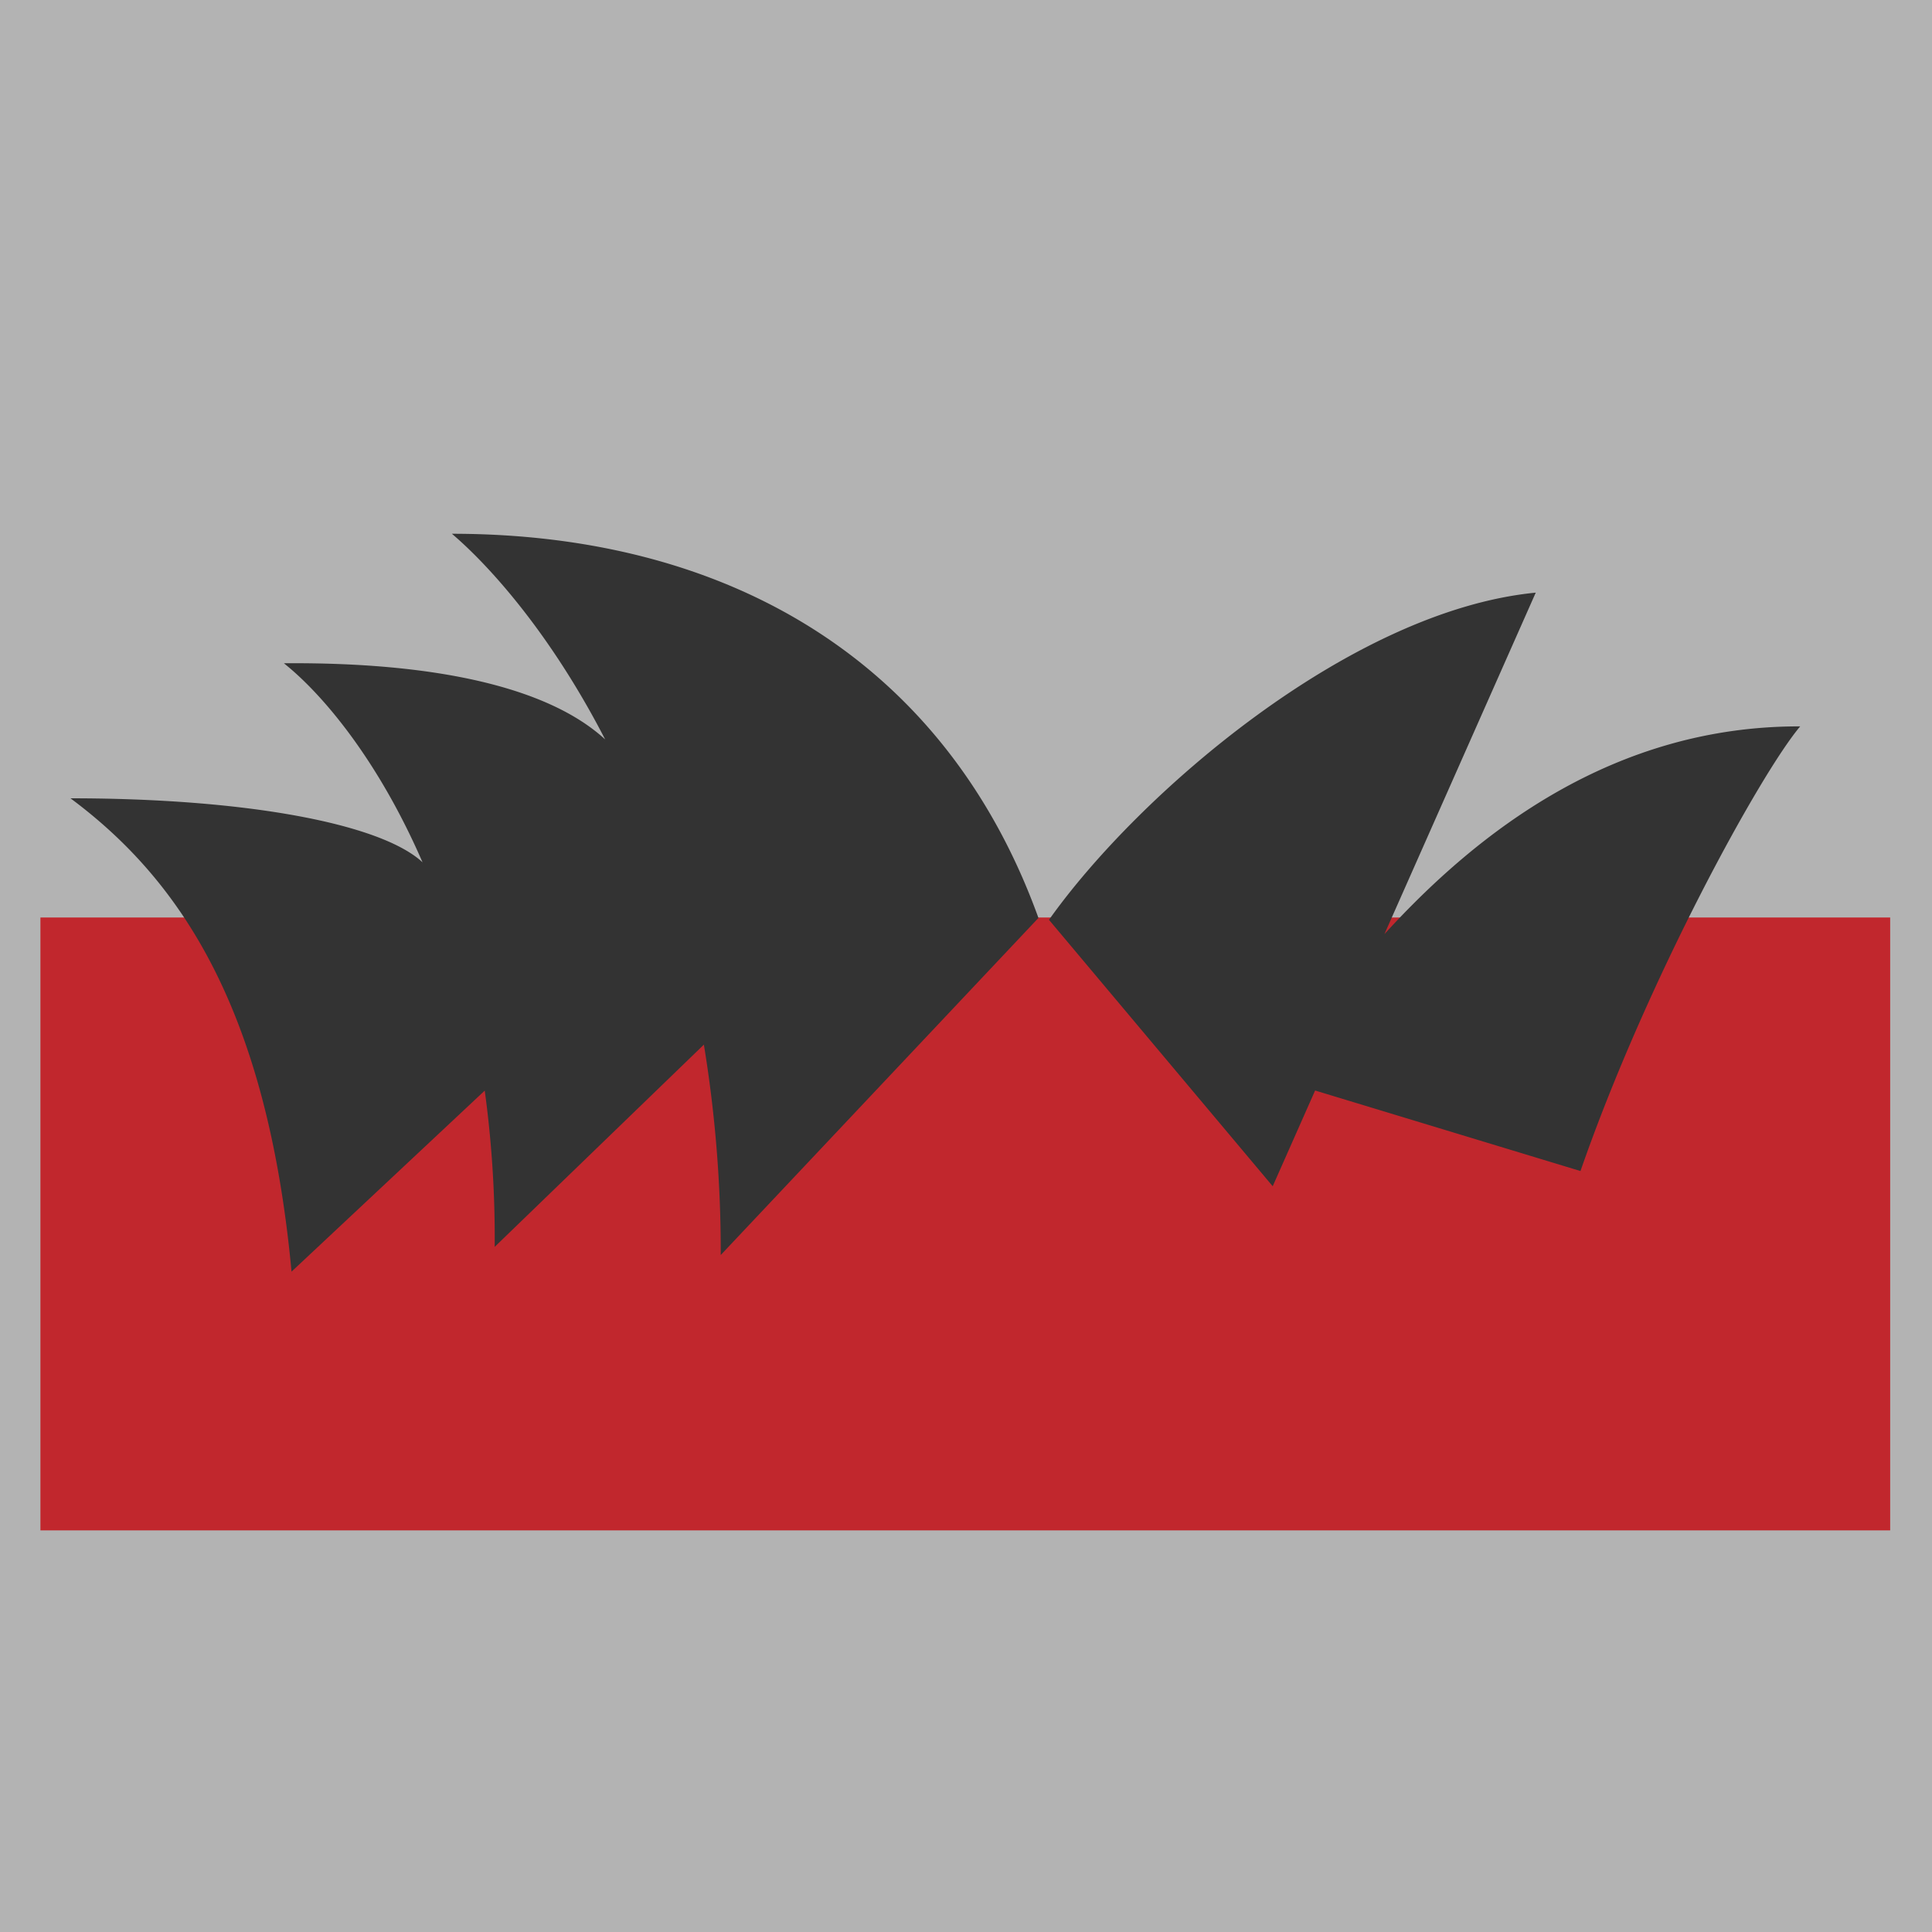 <svg id="Layer_1" data-name="Layer 1" xmlns="http://www.w3.org/2000/svg" viewBox="0 0 400 400"><defs><style>.cls-1{fill:#b3b3b3}.cls-2{fill:#c1272d}.cls-3{fill:#333}</style></defs><title>Artboard 1</title><path class="cls-1" d="M0 0h400v400H0z"/><path class="cls-2" d="M8.37 189.96h382.97v126.89H8.37z"/><path class="cls-3" d="M215 190.05l-65.78 69.79a264 264 0 0 0-3.49-43.56l-43.31 41.87a224.24 224.24 0 0 0-2.06-32.35l-40 37.48c-5.07-54.22-22.89-81-45.77-98 36.38 0 64.27 5.24 72.89 13.25-9.23-21.26-20.76-34.89-28.71-41.21 31.53-.25 54.81 5 66.52 15.77-11.44-22.21-24.24-36.22-31.73-42.58 57.18.01 102.21 26.31 121.44 79.54zm157.71-39.66c-8.1 9.57-31.63 52.18-45.49 92.06l-54.94-16.67-8.78 19.82-46.32-55.16c18.5-26.08 62.35-64 100.78-67.74l-31.33 70.7c19.31-21.18 47.51-43.12 86.08-43.01z"/></svg>